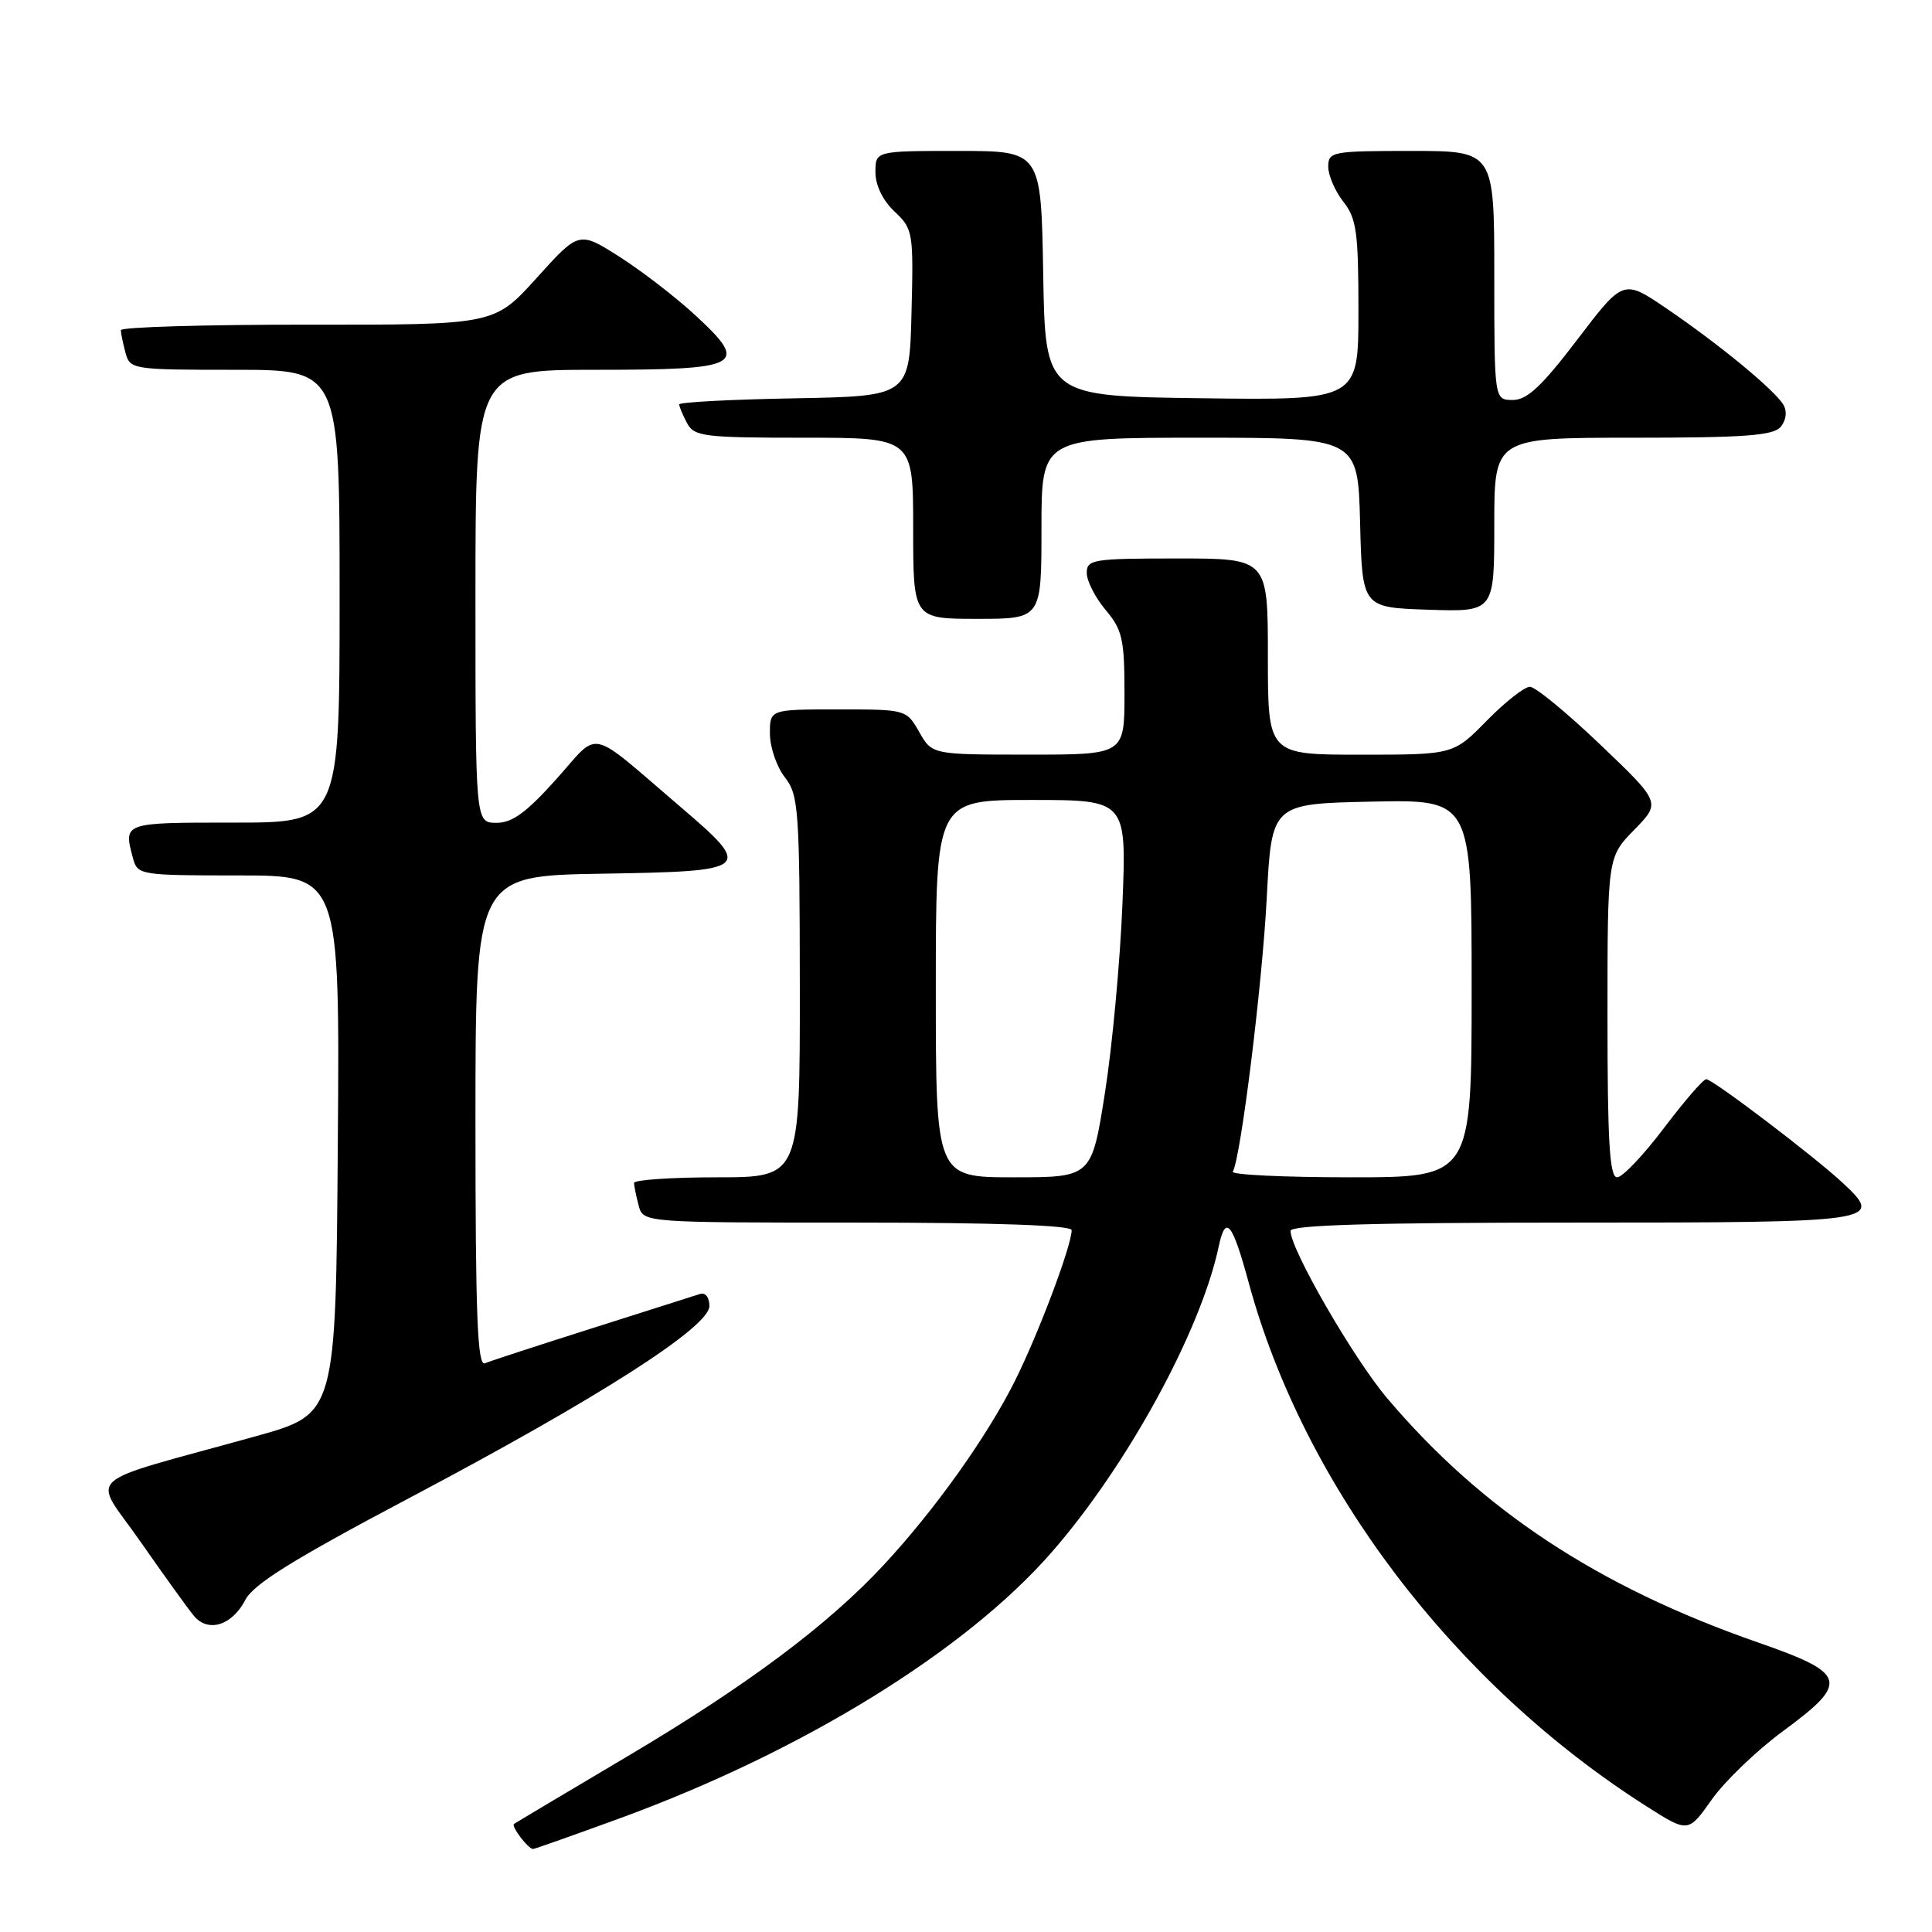 <?xml version="1.0" encoding="UTF-8" standalone="no"?>
<!DOCTYPE svg PUBLIC "-//W3C//DTD SVG 1.1//EN" "http://www.w3.org/Graphics/SVG/1.1/DTD/svg11.dtd" >
<svg xmlns="http://www.w3.org/2000/svg" xmlns:xlink="http://www.w3.org/1999/xlink" version="1.1" viewBox="0 0 256 256">
 <g >
 <path fill="currentColor"
d=" M 82.25 240.89 C 106.32 232.08 127.90 218.78 139.30 205.74 C 149.34 194.26 159.11 176.38 161.49 165.15 C 162.40 160.87 163.28 161.94 165.47 170.00 C 172.80 196.95 192.66 223.10 218.10 239.30 C 223.70 242.87 223.70 242.87 226.81 238.46 C 228.52 236.04 232.75 231.97 236.21 229.42 C 245.11 222.87 244.80 221.76 232.85 217.60 C 211.73 210.24 196.34 200.09 183.78 185.24 C 179.33 179.97 171.00 165.55 171.00 163.10 C 171.00 162.32 181.92 162.00 208.39 162.00 C 249.02 162.00 249.71 161.90 244.17 156.74 C 240.41 153.23 226.94 143.00 226.08 143.00 C 225.69 143.00 223.16 145.93 220.46 149.50 C 217.76 153.07 214.98 156.00 214.28 156.00 C 213.28 156.00 213.00 151.32 213.00 134.79 C 213.00 113.58 213.00 113.58 216.54 109.96 C 220.08 106.34 220.08 106.34 212.05 98.67 C 207.63 94.45 203.44 91.00 202.72 91.00 C 202.00 91.00 199.43 93.02 197.00 95.50 C 192.58 100.00 192.58 100.00 180.29 100.00 C 168.00 100.00 168.00 100.00 168.00 87.00 C 168.00 74.00 168.00 74.00 156.00 74.00 C 144.83 74.00 144.00 74.13 144.00 75.92 C 144.00 76.98 145.12 79.18 146.50 80.82 C 148.72 83.45 149.00 84.71 149.00 91.89 C 149.00 100.00 149.00 100.00 136.25 99.99 C 123.50 99.99 123.50 99.99 121.80 96.99 C 120.10 94.01 120.05 94.00 111.05 94.00 C 102.00 94.00 102.00 94.00 102.02 97.25 C 102.03 99.04 102.92 101.62 104.00 103.00 C 105.82 105.33 105.96 107.23 105.98 130.75 C 106.00 156.00 106.00 156.00 95.00 156.00 C 88.95 156.00 84.01 156.34 84.01 156.75 C 84.02 157.16 84.30 158.51 84.63 159.75 C 85.23 162.00 85.23 162.00 113.62 162.00 C 131.80 162.00 142.00 162.36 142.00 163.00 C 142.00 165.05 137.60 176.74 134.47 183.00 C 130.77 190.39 123.88 200.06 117.11 207.35 C 109.73 215.30 99.03 223.30 83.23 232.67 C 75.13 237.47 68.32 241.53 68.11 241.68 C 67.69 241.97 69.99 245.00 70.63 245.00 C 70.84 245.00 76.07 243.15 82.25 240.89 Z  M 32.51 211.99 C 33.59 209.90 38.87 206.62 54.22 198.50 C 79.31 185.24 94.00 175.84 94.00 173.05 C 94.00 171.91 93.47 171.23 92.75 171.46 C 92.06 171.68 85.65 173.72 78.50 175.99 C 71.35 178.26 64.94 180.35 64.25 180.64 C 63.26 181.06 63.00 174.27 63.00 148.61 C 63.00 116.05 63.00 116.05 79.75 115.77 C 99.56 115.45 99.86 115.20 90.16 106.91 C 77.68 96.25 79.60 96.68 73.68 103.28 C 69.72 107.69 67.85 109.05 65.75 109.03 C 63.00 109.00 63.00 109.00 63.00 79.00 C 63.00 49.00 63.00 49.00 78.88 49.00 C 98.28 49.00 99.33 48.44 92.25 41.88 C 89.64 39.45 85.07 35.93 82.11 34.04 C 76.72 30.61 76.72 30.61 71.11 36.83 C 65.50 43.05 65.50 43.05 40.75 43.02 C 27.14 43.01 16.01 43.34 16.01 43.75 C 16.02 44.16 16.30 45.51 16.63 46.75 C 17.22 48.95 17.56 49.00 31.12 49.00 C 45.00 49.00 45.00 49.00 45.00 79.00 C 45.00 109.00 45.00 109.00 31.00 109.00 C 16.23 109.00 16.35 108.96 17.63 113.75 C 18.22 115.94 18.58 116.00 31.63 116.00 C 45.03 116.00 45.03 116.00 44.76 151.68 C 44.50 187.35 44.50 187.35 34.00 190.28 C 10.18 196.91 12.21 195.06 18.65 204.33 C 21.78 208.82 24.96 213.24 25.72 214.14 C 27.61 216.37 30.76 215.37 32.51 211.99 Z  M 138.00 70.00 C 138.00 58.00 138.00 58.00 158.97 58.00 C 179.93 58.00 179.93 58.00 180.22 69.25 C 180.50 80.50 180.50 80.50 189.25 80.79 C 198.00 81.08 198.00 81.08 198.00 69.54 C 198.00 58.00 198.00 58.00 216.38 58.00 C 231.20 58.00 234.99 57.72 235.96 56.55 C 236.67 55.70 236.82 54.52 236.33 53.67 C 235.22 51.73 227.80 45.62 220.80 40.86 C 215.10 36.99 215.10 36.99 209.00 45.00 C 204.30 51.17 202.35 53.00 200.46 53.00 C 198.00 53.00 198.00 53.00 198.00 36.50 C 198.00 20.00 198.00 20.00 187.00 20.00 C 176.50 20.00 176.00 20.10 176.00 22.09 C 176.00 23.24 176.90 25.33 178.00 26.73 C 179.75 28.95 180.00 30.78 180.00 41.16 C 180.00 53.04 180.00 53.04 159.25 52.77 C 138.50 52.50 138.50 52.50 138.23 36.25 C 137.95 20.00 137.95 20.00 126.98 20.00 C 116.00 20.00 116.00 20.00 116.00 22.83 C 116.00 24.56 116.98 26.57 118.53 28.03 C 120.98 30.33 121.05 30.76 120.78 41.45 C 120.50 52.50 120.50 52.50 105.25 52.78 C 96.86 52.93 90.00 53.29 90.00 53.59 C 90.00 53.89 90.47 55.00 91.04 56.07 C 91.99 57.84 93.26 58.00 106.54 58.00 C 121.00 58.00 121.00 58.00 121.00 70.00 C 121.00 82.00 121.00 82.00 129.50 82.00 C 138.00 82.00 138.00 82.00 138.00 70.00 Z  M 124.00 131.00 C 124.00 106.00 124.00 106.00 136.64 106.00 C 149.28 106.00 149.28 106.00 148.73 119.75 C 148.43 127.31 147.39 138.56 146.42 144.75 C 144.65 156.00 144.65 156.00 134.33 156.00 C 124.00 156.00 124.00 156.00 124.00 131.00 Z  M 163.35 155.25 C 164.39 153.55 167.24 130.64 167.85 119.00 C 168.50 106.50 168.50 106.50 181.75 106.22 C 195.00 105.94 195.00 105.94 195.00 130.97 C 195.00 156.00 195.00 156.00 178.94 156.00 C 170.11 156.00 163.09 155.66 163.35 155.25 Z "/>
</g>
</svg>